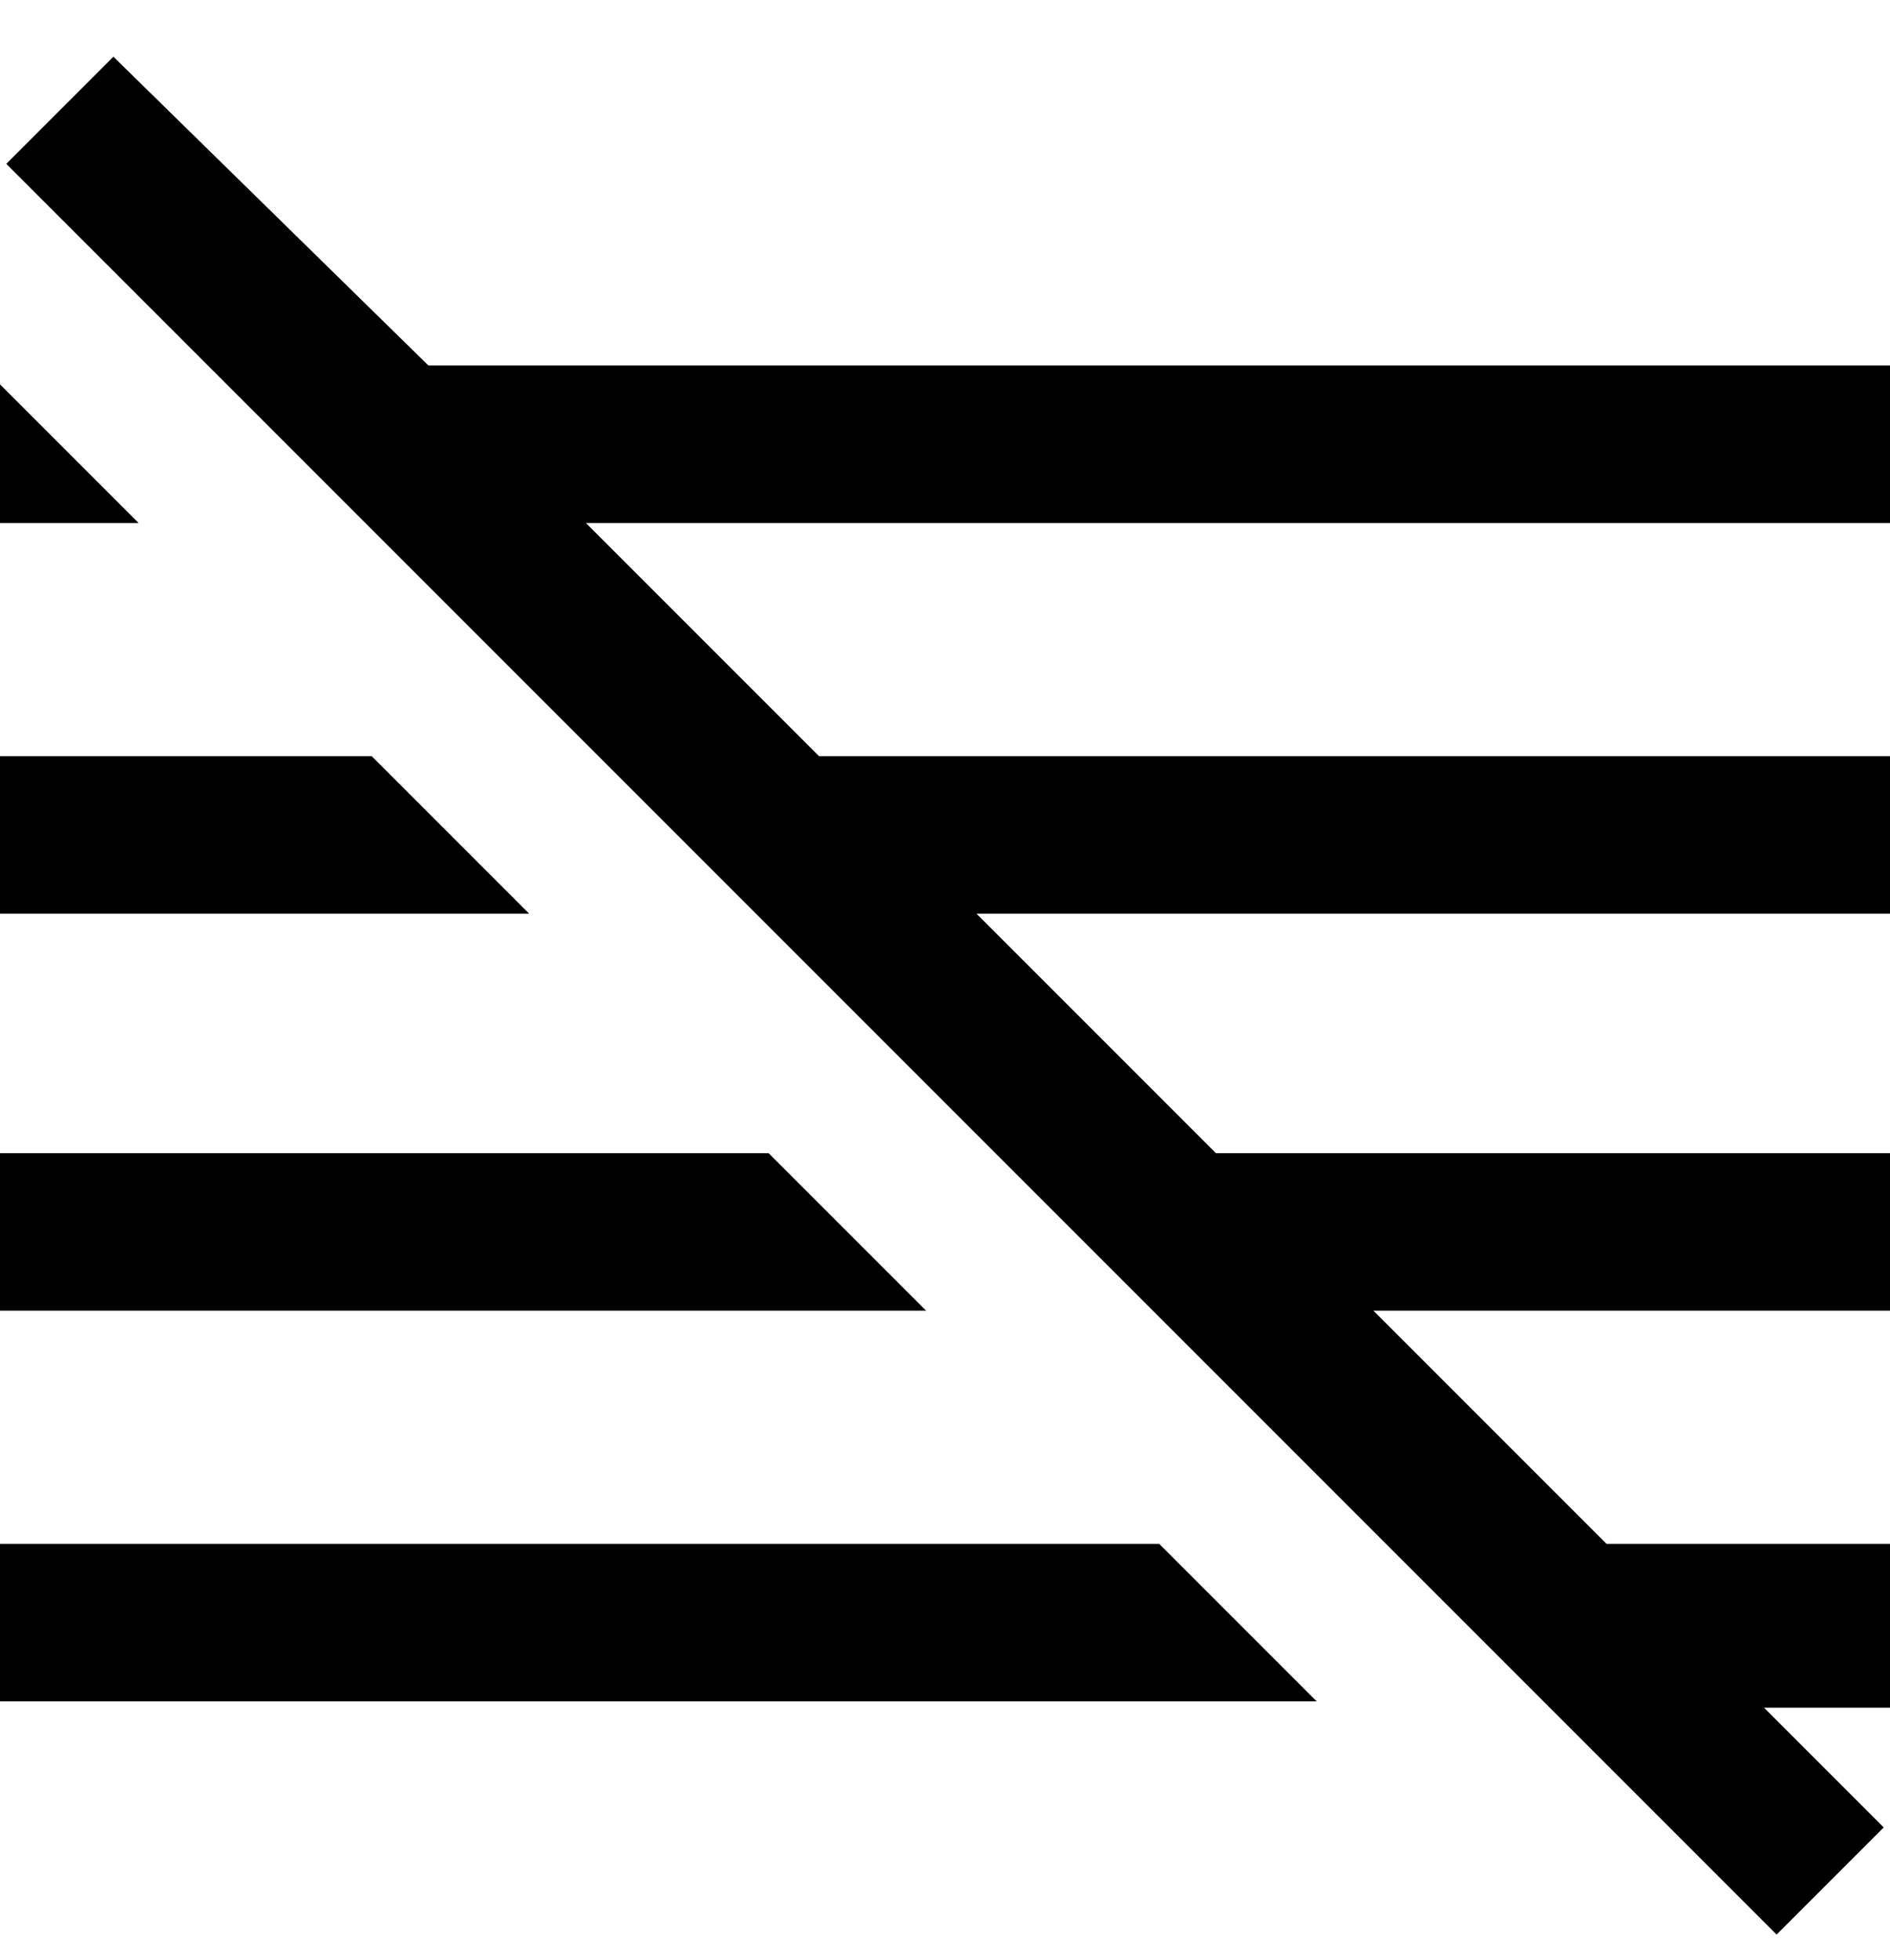 <svg viewBox="0 0 300 311" xmlns="http://www.w3.org/2000/svg"><path d="M84 145H0v-25h59l25 25zm38 38H0v25h147l-25-25zM0 61v22h22L0 61zm0 184v25h209l-25-25H0zM300 83V58H68L18 9 1 26l281 281 17-17-19-19h20v-26h-45l-37-37h82v-25H193l-38-38h145v-25H130L93 83h207z"/></svg>